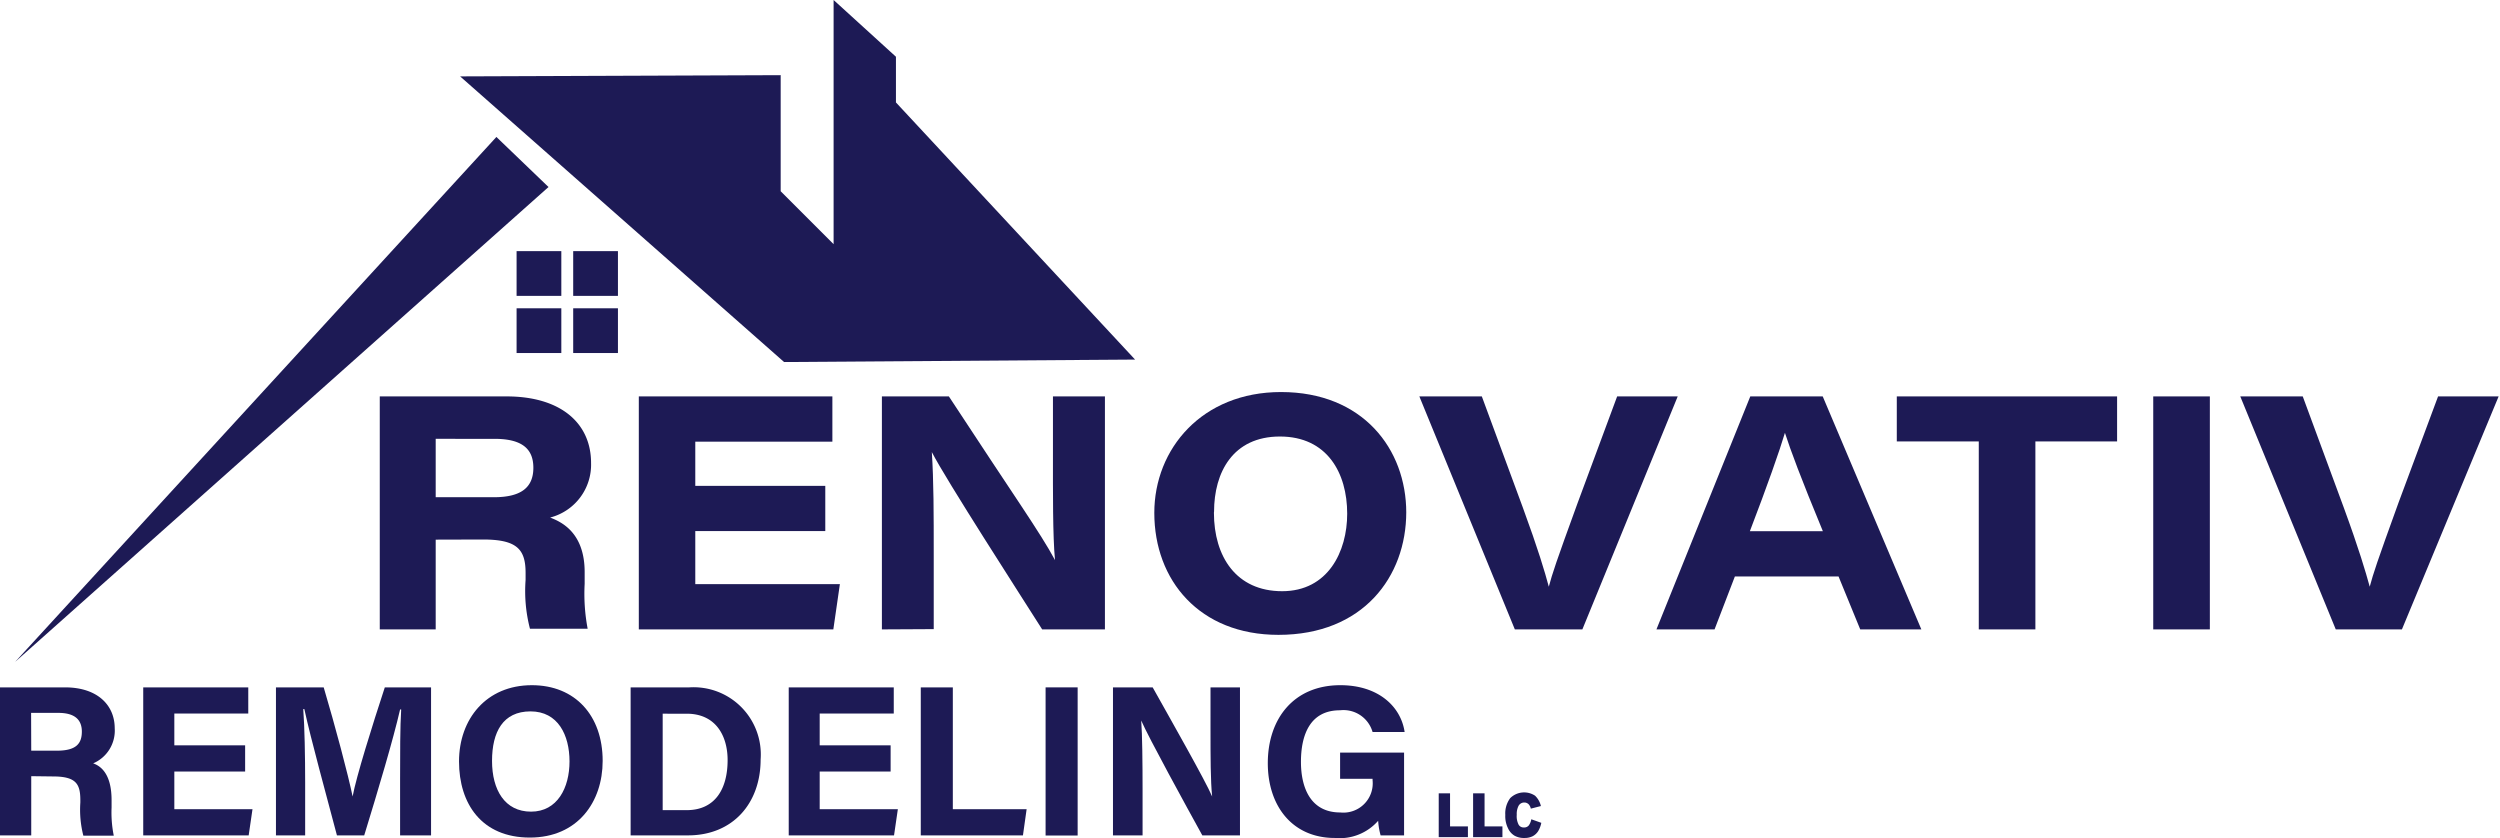 
<svg xmlns="http://www.w3.org/2000/svg" viewBox="0 0 183.27 61.43"><defs><style>.cls-1{fill:#1d1a55;}</style></defs><g id="Layer_2" data-name="Layer 2"><g id="Layer_1-2" data-name="Layer 1"><rect class="cls-1" x="37.87" y="18.41" width="3.28" height="3.28"/><rect class="cls-1" x="42.02" y="18.41" width="3.28" height="3.28"/><rect class="cls-1" x="37.87" y="22.6" width="3.28" height="3.28"/><rect class="cls-1" x="42.02" y="22.6" width="3.28" height="3.28"/><path class="cls-1" d="M31.94,39.56v6.58h-4.1V29.06h9.3c3.94,0,6.19,1.94,6.19,4.88a4,4,0,0,1-3,4c.7.28,2.53,1,2.53,4v.86a13.72,13.72,0,0,0,.22,3.29H38.85a11,11,0,0,1-.32-3.57V42c0-1.73-.63-2.45-3.12-2.45Zm0-3.11h4.27c2,0,2.89-.72,2.89-2.16s-.9-2.12-2.85-2.12H31.94Z"/><polygon class="cls-1" points="60.5 38.93 50.97 38.93 50.97 42.82 61.57 42.82 61.09 46.14 46.83 46.14 46.83 29.06 61.02 29.06 61.02 32.38 50.97 32.38 50.97 35.62 60.5 35.62 60.5 38.93"/><path class="cls-1" d="M64.65,46.14V29.06h4.91c4.79,7.32,6.71,10,7.78,12h0c-.17-1.79-.15-5-.15-7.8V29.06H81V46.14h-4.6c-1.61-2.54-7.07-11-8.09-13h0c.14,2.11.14,4.53.14,7.57v5.41Z"/><path class="cls-1" d="M103.09,37.54c0,4.73-3.16,9-9.37,9-5.79,0-9.1-4-9.1-8.94,0-4.7,3.5-8.86,9.29-8.86,6,0,9.18,4.18,9.18,8.84m-14.1,0c0,3.23,1.64,5.76,5,5.76s4.77-2.9,4.77-5.68c0-3-1.48-5.66-4.93-5.66S89,34.63,89,37.51"/><path class="cls-1" d="M111.05,46.14l-7-17.08h4.58l3,8.13c1.13,3.08,1.62,4.73,1.91,5.82h0c.27-1,.5-1.71,2.11-6.13l2.9-7.82h4.44L116,46.14Z"/><path class="cls-1" d="M127.18,42.26l-1.49,3.88h-4.26l6.88-17.08h5.31l7.23,17.08h-4.48l-1.59-3.88Zm6.45-3.32C132,35,131.26,33,130.85,31.73h0c-.38,1.28-1.29,3.87-2.57,7.21Z"/><polygon class="cls-1" points="145.06 32.36 139.05 32.36 139.05 29.06 155.2 29.06 155.2 32.36 149.21 32.36 149.21 46.14 145.06 46.14 145.06 32.36"/><rect class="cls-1" x="157.85" y="29.06" width="4.15" height="17.08"/><path class="cls-1" d="M171.23,46.14l-7-17.08h4.58l3,8.13c1.13,3.08,1.61,4.73,1.91,5.82h0c.27-1,.5-1.71,2.1-6.13l2.91-7.82h4.44l-7.09,17.08Z"/><path class="cls-1" d="M2.29,56.9v4.34H0V50.39H4.77c2.37,0,3.64,1.3,3.64,3a2.61,2.61,0,0,1-1.58,2.57c.54.19,1.35.75,1.35,2.7v.53a8.57,8.57,0,0,0,.16,2.07H6.11a7.65,7.65,0,0,1-.22-2.43v-.16c0-1.19-.3-1.75-2-1.75Zm0-1.87h2C5.55,55,6,54.54,6,53.63s-.57-1.37-1.72-1.37h-2Z"/><polygon class="cls-1" points="17.97 56.56 12.78 56.56 12.78 59.32 18.51 59.32 18.23 61.24 10.5 61.24 10.5 50.39 18.2 50.39 18.2 52.31 12.78 52.31 12.78 54.64 17.97 54.64 17.97 56.56"/><path class="cls-1" d="M29.33,57.17c0-1.85,0-3.93.08-5.16h-.08c-.51,2.22-1.59,5.84-2.63,9.23h-2c-.79-3-1.92-7.09-2.39-9.26h-.08c.1,1.28.14,3.51.14,5.38v3.88H20.23V50.39h3.5c.84,2.83,1.79,6.39,2.12,8h0c.26-1.43,1.45-5.23,2.36-8H31.6V61.24H29.33Z"/><path class="cls-1" d="M44.18,55.78c0,3-1.82,5.62-5.34,5.62s-5.19-2.47-5.19-5.58,2-5.59,5.34-5.59c3.17,0,5.19,2.22,5.19,5.55m-8.11,0c0,2.12.93,3.72,2.86,3.72s2.82-1.75,2.82-3.68-.84-3.67-2.86-3.67-2.82,1.51-2.82,3.63"/><path class="cls-1" d="M46.23,50.39h4.3a4.93,4.93,0,0,1,5.23,5.29c0,3.17-2,5.56-5.33,5.56h-4.2Zm2.35,9h1.76c2.08,0,3-1.55,3-3.67,0-1.77-.86-3.4-3-3.4H48.58Z"/><polygon class="cls-1" points="65.29 56.56 60.09 56.56 60.09 59.32 65.82 59.32 65.54 61.24 57.82 61.24 57.82 50.39 65.52 50.39 65.52 52.31 60.09 52.31 60.09 54.64 65.29 54.64 65.29 56.56"/><polygon class="cls-1" points="67.5 50.39 69.85 50.39 69.85 59.32 75.26 59.32 74.99 61.24 67.5 61.24 67.5 50.39"/><rect class="cls-1" x="76.65" y="50.39" width="2.35" height="10.86"/><path class="cls-1" d="M81.59,61.24V50.39H84.5c1.36,2.43,3.86,6.83,4.36,8h0c-.12-1.13-.12-3-.12-4.8V50.39H90.9V61.24H88.14c-1.17-2.12-3.94-7.17-4.48-8.42h0c.08,1,.1,3.18.1,5.12v3.3Z"/><path class="cls-1" d="M102.93,61.24h-1.72a5.2,5.2,0,0,1-.18-1.07,3.75,3.75,0,0,1-3.17,1.26c-3.16,0-4.92-2.39-4.92-5.48,0-3.26,1.9-5.72,5.32-5.72,2.8,0,4.44,1.58,4.71,3.43h-2.35a2.22,2.22,0,0,0-2.39-1.59c-2.23,0-2.86,1.86-2.86,3.78s.72,3.71,2.88,3.71a2.15,2.15,0,0,0,2.37-2.37v-.1H98.24V55.17h4.69Z"/><polygon class="cls-1" points="57.23 5.51 57.23 14.02 61.11 17.9 61.11 0 65.68 4.16 65.68 4.57 65.68 7.51 83.21 26.36 57.48 26.54 33.73 5.6 57.23 5.51"/><polygon class="cls-1" points="36.39 10.04 40.21 13.71 1.11 48.52 36.39 10.04"/><polygon class="cls-1" points="105.47 58.16 106.3 58.16 106.3 60.58 107.61 60.58 107.61 61.37 105.47 61.37 105.47 58.16"/><polygon class="cls-1" points="107.99 58.16 108.83 58.16 108.83 60.58 110.14 60.58 110.14 61.37 107.99 61.37 107.99 58.16"/><path class="cls-1" d="M112.26,60.06l.73.26a1.89,1.89,0,0,1-.23.61,1.08,1.08,0,0,1-.4.37,1.33,1.33,0,0,1-.6.13,1.42,1.42,0,0,1-.72-.16,1.2,1.2,0,0,1-.48-.53,2,2,0,0,1-.21-1,1.88,1.88,0,0,1,.36-1.23,1.45,1.45,0,0,1,1.82-.18,1.51,1.51,0,0,1,.43.76l-.74.19a.54.54,0,0,0-.08-.21.42.42,0,0,0-.17-.18.44.44,0,0,0-.23-.06.47.47,0,0,0-.43.27,1.3,1.3,0,0,0-.12.63,1.36,1.36,0,0,0,.14.73.42.42,0,0,0,.38.2.43.43,0,0,0,.37-.16,1.1,1.1,0,0,0,.18-.46"/></g></g></svg>